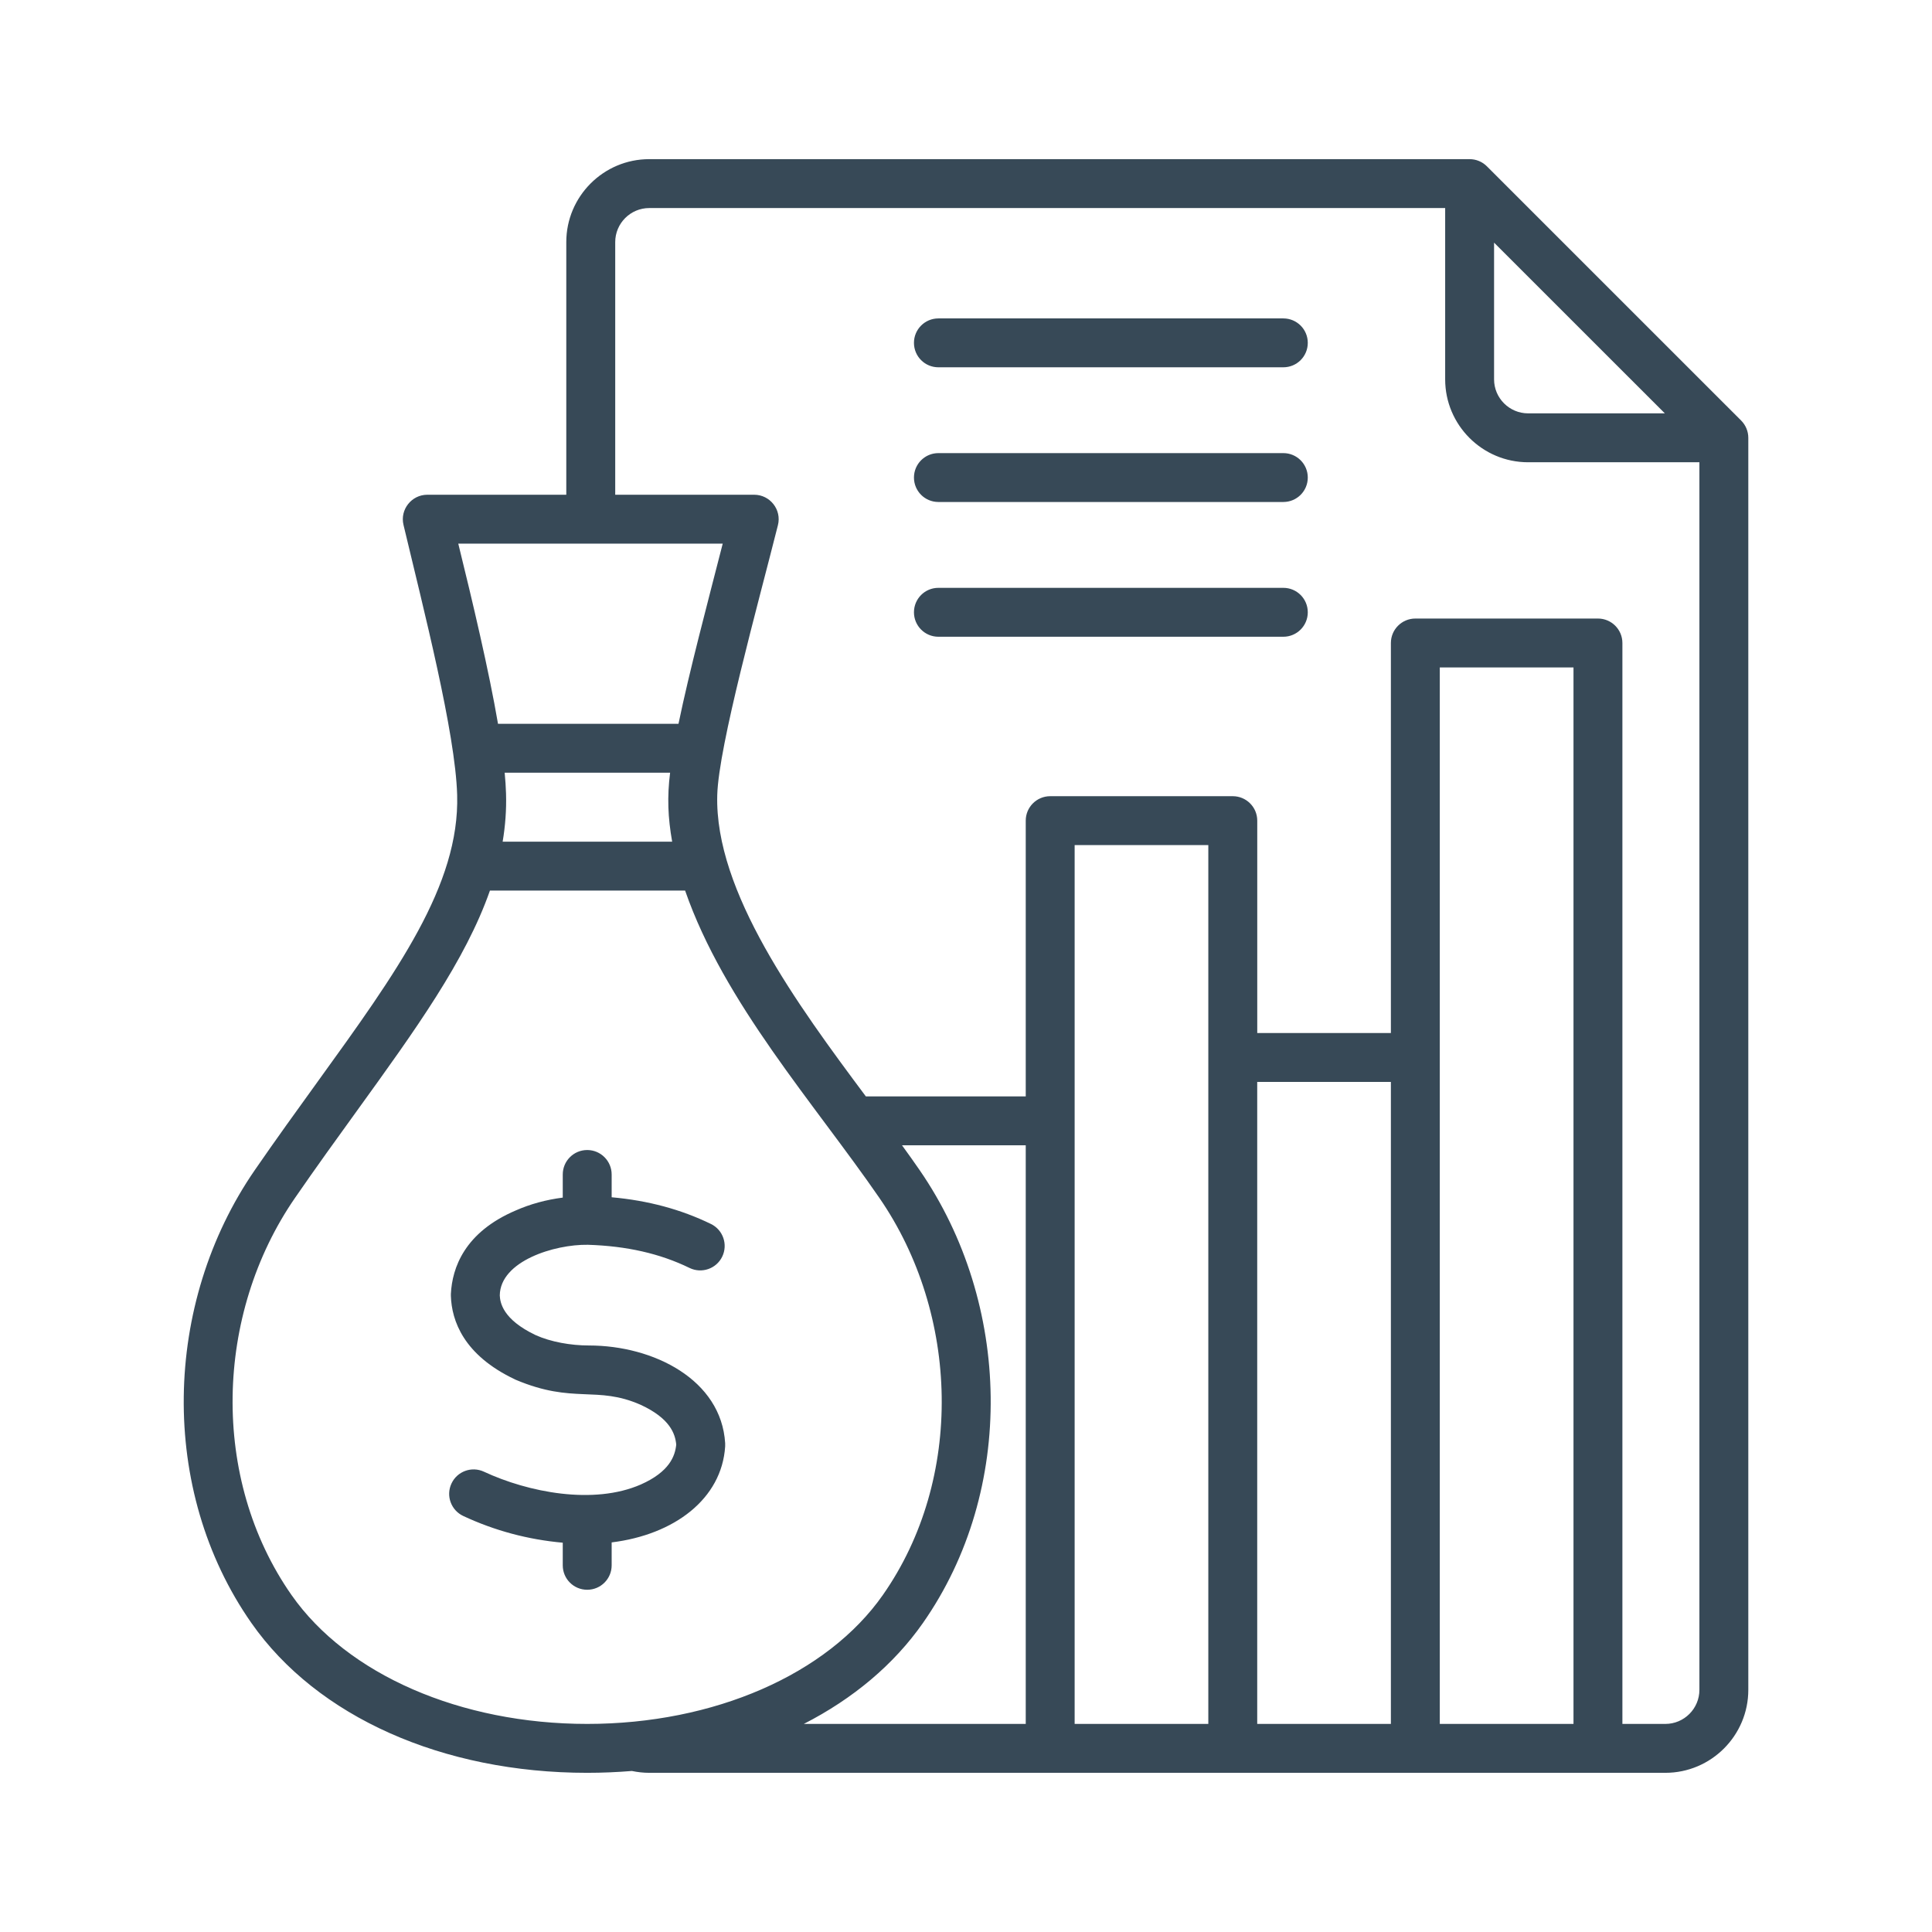 <svg width="64" height="64" viewBox="0 0 64 64" fill="none" xmlns="http://www.w3.org/2000/svg">
<path fill-rule="evenodd" clip-rule="evenodd" d="M24.022 47.808C24.024 47.844 24.024 47.879 24.022 47.914C23.91 49.656 22.333 50.839 20.262 51.094V51.853C20.262 52.302 19.899 52.663 19.452 52.663C19.004 52.663 18.642 52.302 18.642 51.853V51.104C17.493 51.001 16.388 50.706 15.348 50.22C14.942 50.031 14.766 49.55 14.955 49.145C15.143 48.739 15.625 48.563 16.031 48.752C17.495 49.434 19.661 49.862 21.23 49.175C22.182 48.752 22.364 48.229 22.401 47.854C22.368 47.491 22.19 46.983 21.225 46.537C19.761 45.89 19.003 46.517 17.087 45.708C17.079 45.704 17.069 45.7 17.06 45.695C15.352 44.887 14.962 43.744 14.936 42.929C14.935 42.907 14.935 42.885 14.936 42.862C14.979 42 15.387 40.821 17.085 40.098C17.561 39.888 18.082 39.744 18.642 39.672V38.906C18.642 38.459 19.004 38.096 19.452 38.096C19.899 38.096 20.262 38.459 20.262 38.906V39.661C21.475 39.77 22.558 40.063 23.551 40.546C23.952 40.741 24.12 41.226 23.924 41.629C23.729 42.03 23.244 42.198 22.841 42.002C21.862 41.525 20.76 41.275 19.471 41.235C18.373 41.218 16.57 41.771 16.556 42.912C16.567 43.138 16.642 43.702 17.741 44.226C18.246 44.454 18.909 44.571 19.51 44.571C21.654 44.571 23.894 45.707 24.022 47.808ZM43.322 15.819C43.322 16.268 42.96 16.629 42.512 16.629H31.085C30.638 16.629 30.276 16.268 30.276 15.819C30.276 15.372 30.638 15.01 31.085 15.01H42.512C42.96 15.01 43.322 15.372 43.322 15.819ZM43.322 11.357C43.322 11.806 42.96 12.167 42.512 12.167H31.085C30.638 12.167 30.276 11.806 30.276 11.357C30.276 10.91 30.638 10.548 31.085 10.548H42.512C42.96 10.548 43.322 10.91 43.322 11.357ZM43.322 20.283C43.322 20.73 42.96 21.093 42.512 21.093H31.085C30.638 21.093 30.276 20.73 30.276 20.283C30.276 19.834 30.638 19.473 31.085 19.473H42.512C42.96 19.473 43.322 19.834 43.322 20.283ZM55.167 57.107C55.789 57.107 56.295 56.601 56.295 55.978V15.313H50.621C49.106 15.313 47.873 14.081 47.873 12.566V6.892H21.507C20.885 6.892 20.38 7.399 20.38 8.02V16.389H24.984C25.509 16.389 25.899 16.887 25.77 17.396C25.107 20.032 23.806 24.704 23.76 26.334C23.668 29.537 26.413 33.278 28.682 36.319H33.979V27.184C33.979 26.738 34.342 26.375 34.789 26.375H40.837C41.285 26.375 41.648 26.738 41.648 27.184V34.221H46.075V21.3C46.075 20.853 46.438 20.49 46.886 20.49H52.934C53.381 20.49 53.744 20.853 53.744 21.3V57.107H55.167ZM40.027 57.107H35.599V27.994H40.027V57.107ZM52.124 57.107H47.695V22.11H52.124V57.107ZM41.647 35.84H46.075V57.107H41.647V35.84ZM30.573 53.764C33.66 49.353 33.507 43.178 30.465 38.763C30.28 38.495 30.085 38.22 29.88 37.939H33.979V57.107H26.627C28.254 56.275 29.609 55.143 30.573 53.764ZM9.656 52.836C11.499 55.47 15.253 57.107 19.452 57.107C23.651 57.107 27.403 55.47 29.246 52.836C31.942 48.984 31.785 43.534 29.131 39.683C26.967 36.543 23.986 33.223 22.695 29.501H16.23C15.418 31.819 13.763 34.112 11.828 36.791C11.164 37.71 10.477 38.66 9.772 39.683C7.112 43.538 6.961 48.98 9.656 52.836ZM16.763 26.288C16.757 26.072 16.741 25.841 16.718 25.597H22.198C22.097 26.405 22.125 27.08 22.266 27.881H16.651C16.739 27.357 16.779 26.828 16.763 26.288ZM23.941 18.009C23.432 19.999 22.834 22.242 22.476 23.977H16.497C16.2 22.235 15.651 19.914 15.181 18.009H23.941ZM49.493 8.038L55.15 13.693H50.621C50 13.693 49.493 13.188 49.493 12.566V8.038ZM57.678 13.931L49.256 5.51C49.105 5.358 48.898 5.272 48.683 5.272H21.507C19.992 5.272 18.759 6.505 18.759 8.02V16.389H14.154C13.634 16.389 13.245 16.88 13.366 17.386C14.034 20.192 15.085 24.267 15.144 26.334C15.229 29.316 13.149 32.196 10.515 35.842C9.846 36.769 9.153 37.727 8.439 38.763C5.397 43.175 5.246 49.357 8.329 53.765C10.503 56.872 14.662 58.727 19.452 58.727C19.953 58.727 20.446 58.705 20.932 58.666C21.121 58.705 21.314 58.727 21.507 58.727H55.167C56.682 58.727 57.915 57.493 57.915 55.978V14.503C57.915 14.289 57.829 14.083 57.678 13.931Z" fill="#374957"/>
</svg>
